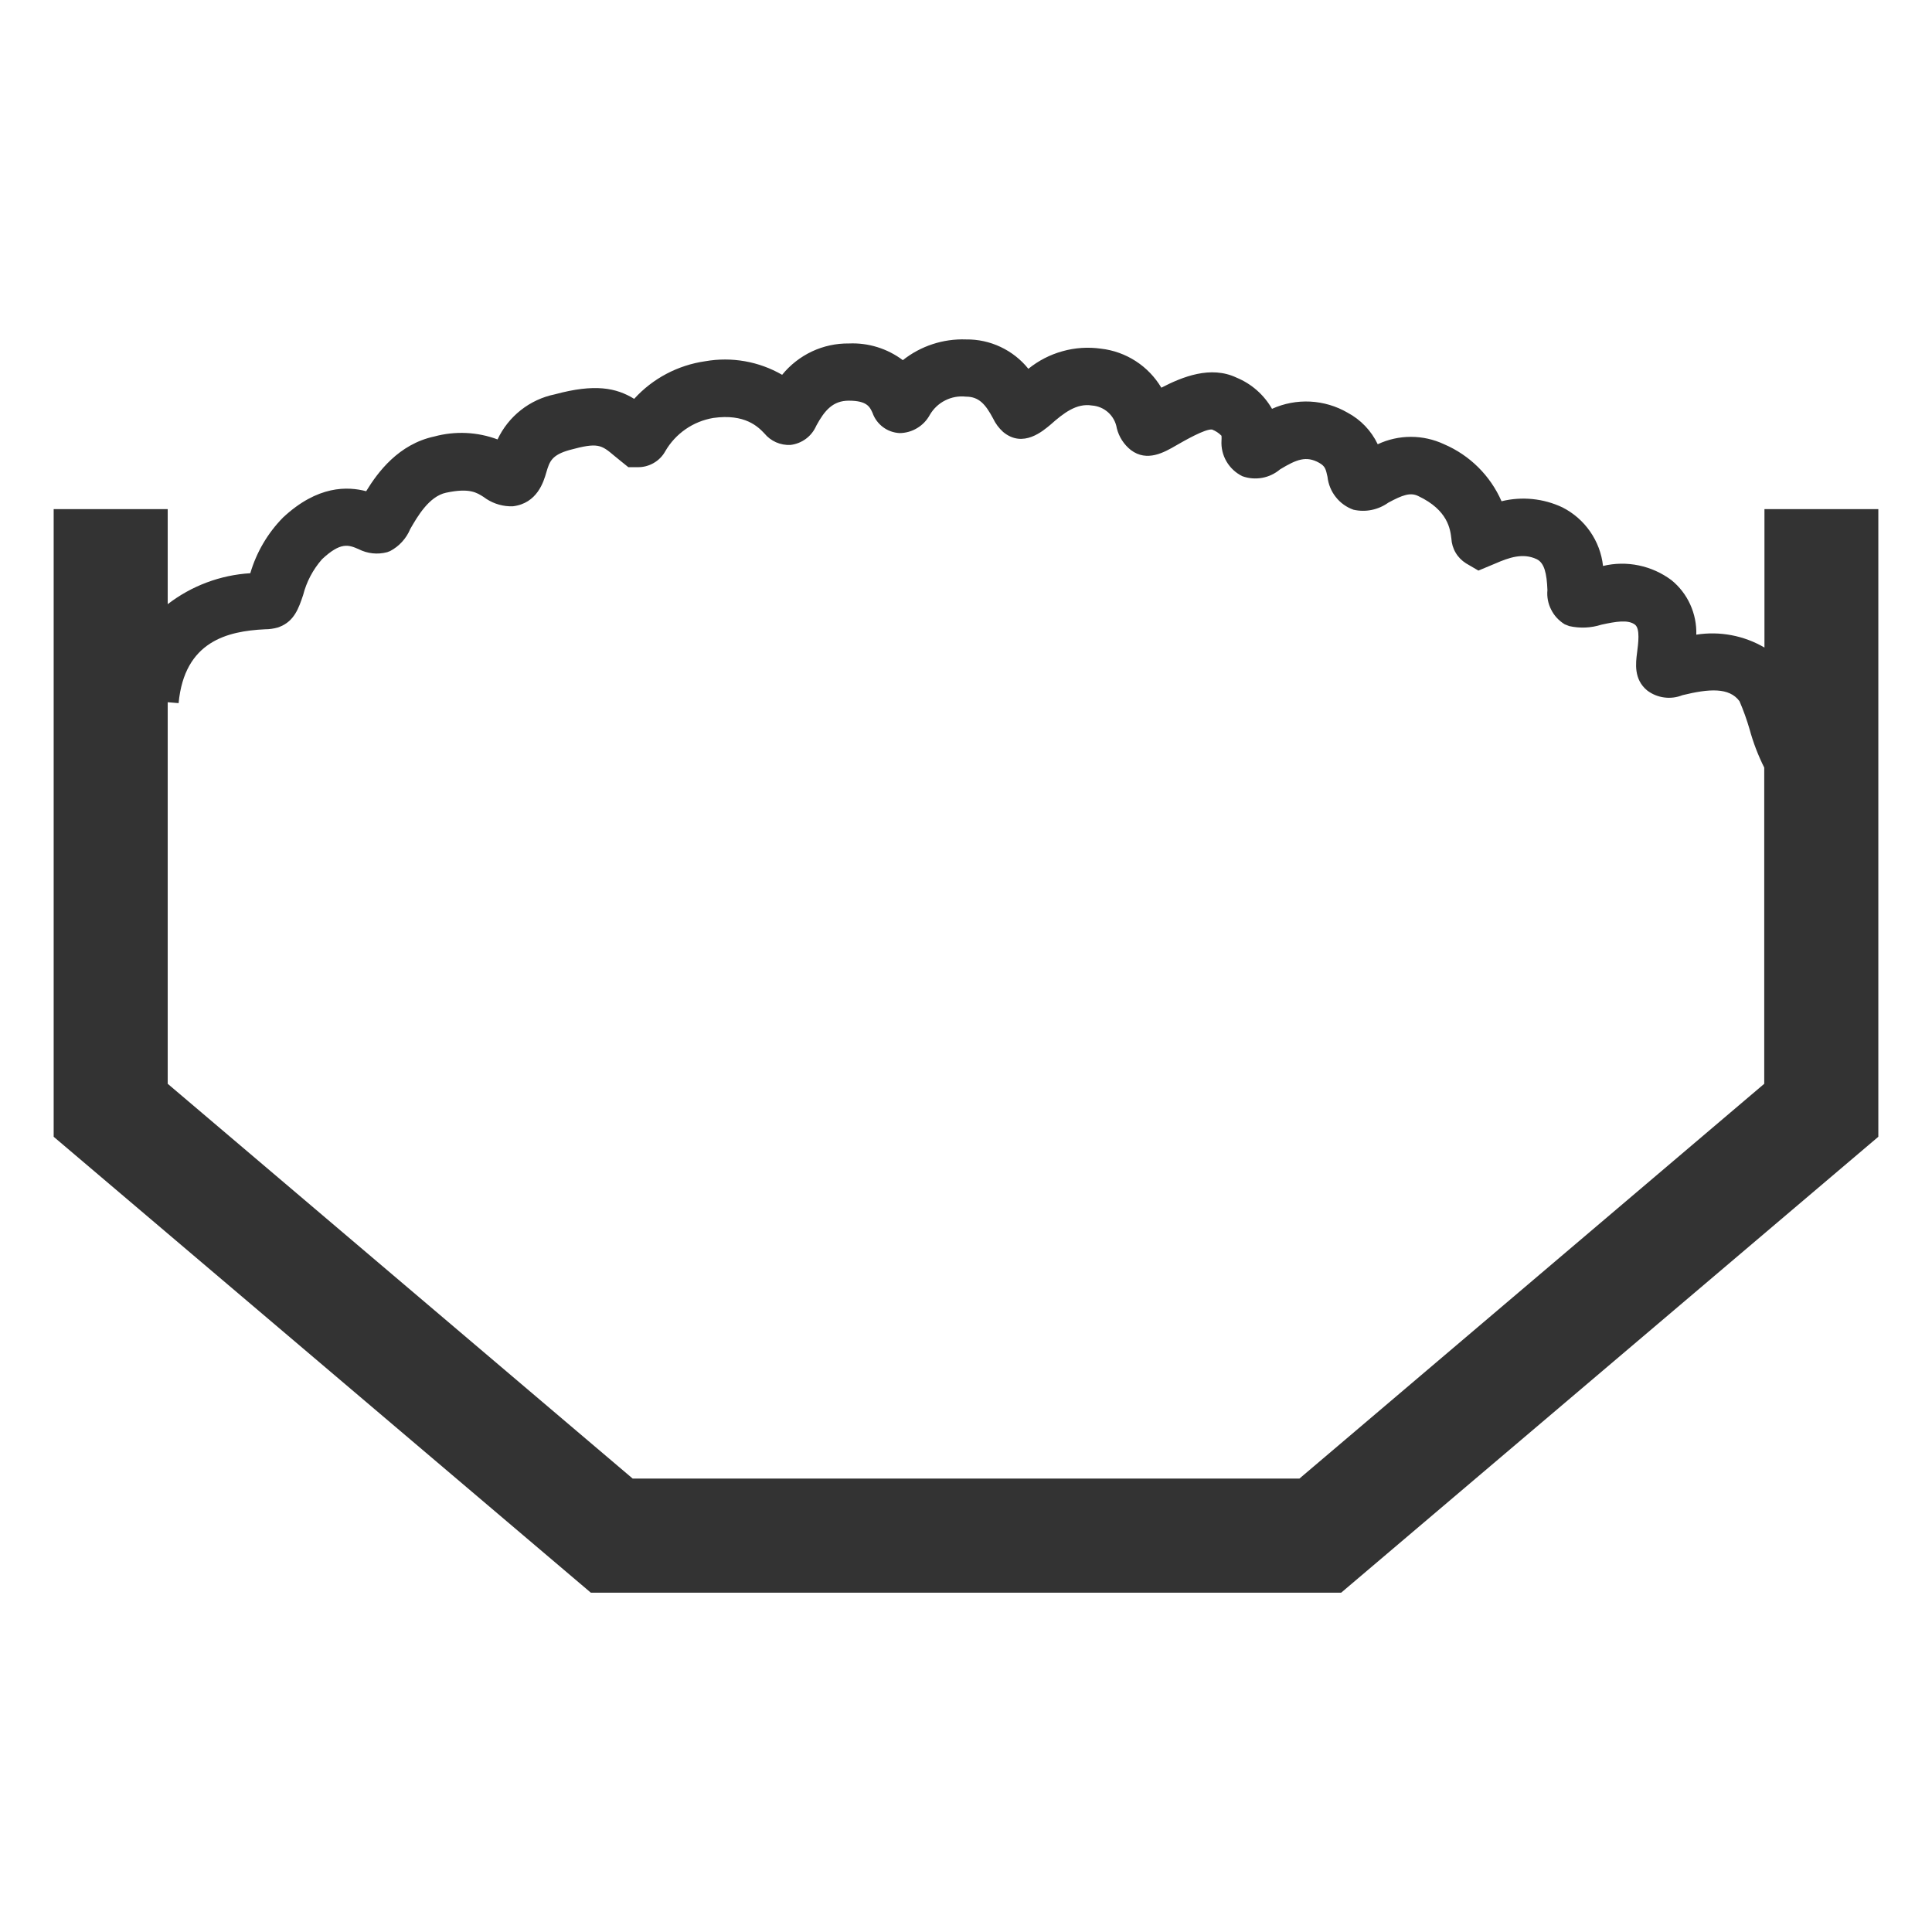 <svg width="36" height="36" viewBox="0 0 36 36" fill="none" xmlns="http://www.w3.org/2000/svg">
<path d="M32.878 9.487V12.066C32.495 11.842 32.046 11.757 31.608 11.826C31.614 11.632 31.575 11.44 31.495 11.264C31.415 11.087 31.295 10.932 31.145 10.81C30.964 10.675 30.757 10.582 30.537 10.536C30.316 10.49 30.089 10.493 29.87 10.546C29.845 10.315 29.762 10.095 29.63 9.905C29.498 9.714 29.321 9.56 29.115 9.455C28.76 9.287 28.359 9.247 27.979 9.34C27.77 8.863 27.387 8.483 26.909 8.278C26.715 8.187 26.504 8.14 26.29 8.14C26.076 8.14 25.865 8.187 25.672 8.278C25.552 8.026 25.355 7.82 25.109 7.689C24.897 7.566 24.659 7.496 24.414 7.483C24.169 7.471 23.925 7.517 23.702 7.618C23.552 7.356 23.32 7.152 23.042 7.037C22.56 6.808 22.034 7.02 21.64 7.224C21.521 7.025 21.358 6.855 21.163 6.729C20.968 6.603 20.746 6.523 20.515 6.497C20.276 6.463 20.032 6.479 19.8 6.544C19.567 6.608 19.35 6.72 19.162 6.872C19.023 6.699 18.846 6.56 18.645 6.465C18.444 6.37 18.224 6.322 18.002 6.325C17.576 6.309 17.157 6.446 16.823 6.711C16.534 6.494 16.179 6.384 15.818 6.4C15.58 6.397 15.345 6.448 15.129 6.549C14.914 6.651 14.724 6.799 14.574 6.984C14.141 6.734 13.634 6.645 13.142 6.731C12.632 6.804 12.163 7.051 11.817 7.432C11.481 7.226 11.084 7.146 10.338 7.348C10.107 7.395 9.89 7.496 9.705 7.642C9.52 7.788 9.372 7.974 9.271 8.188C8.894 8.047 8.483 8.028 8.094 8.133C7.427 8.276 7.041 8.797 6.823 9.153C6.479 9.063 5.92 9.04 5.273 9.644C4.988 9.934 4.779 10.29 4.664 10.681C4.105 10.715 3.569 10.916 3.125 11.258V9.487H1V21.182L11.009 29.677H24.991L35 21.182V9.487H32.878ZM24.213 27.551H11.789L3.125 20.195V13.085L3.328 13.102C3.437 11.947 4.241 11.76 4.936 11.726C5.019 11.726 5.102 11.714 5.182 11.691L5.208 11.681C5.485 11.575 5.568 11.327 5.648 11.089C5.711 10.841 5.832 10.612 6.001 10.42C6.349 10.094 6.495 10.152 6.681 10.232C6.846 10.317 7.036 10.337 7.215 10.289L7.27 10.268C7.438 10.179 7.571 10.034 7.644 9.858C7.776 9.629 7.993 9.249 8.312 9.181C8.754 9.087 8.885 9.181 9.011 9.26C9.15 9.366 9.319 9.427 9.494 9.434H9.556C10.01 9.38 10.13 8.977 10.18 8.802C10.24 8.6 10.278 8.478 10.617 8.384C11.144 8.24 11.204 8.289 11.449 8.495L11.575 8.598L11.708 8.705H11.879C11.983 8.708 12.087 8.681 12.178 8.629C12.27 8.577 12.345 8.501 12.396 8.409C12.49 8.246 12.619 8.106 12.773 7.999C12.928 7.891 13.104 7.82 13.29 7.788C13.884 7.704 14.128 7.955 14.244 8.077C14.302 8.148 14.377 8.204 14.46 8.241C14.544 8.278 14.636 8.295 14.727 8.291C14.833 8.279 14.933 8.239 15.018 8.176C15.103 8.113 15.169 8.028 15.211 7.931C15.367 7.644 15.522 7.466 15.816 7.466C16.156 7.466 16.208 7.582 16.259 7.695C16.296 7.8 16.364 7.892 16.454 7.959C16.543 8.026 16.651 8.064 16.763 8.07C16.878 8.069 16.991 8.037 17.09 7.977C17.189 7.918 17.27 7.833 17.325 7.732C17.392 7.616 17.492 7.521 17.612 7.461C17.732 7.4 17.866 7.376 18 7.391C18.242 7.391 18.364 7.534 18.504 7.796C18.549 7.892 18.613 7.978 18.692 8.049C19.067 8.36 19.441 8.023 19.576 7.912C19.818 7.697 20.06 7.509 20.347 7.556C20.46 7.564 20.568 7.61 20.652 7.687C20.736 7.764 20.792 7.867 20.81 7.98C20.85 8.14 20.942 8.283 21.072 8.386C21.374 8.613 21.691 8.431 21.923 8.296C22.056 8.22 22.461 7.985 22.586 8.004C22.652 8.03 22.712 8.069 22.761 8.12C22.763 8.149 22.763 8.178 22.761 8.206C22.752 8.344 22.785 8.481 22.854 8.599C22.924 8.718 23.027 8.814 23.151 8.874C23.268 8.916 23.395 8.926 23.518 8.904C23.641 8.882 23.756 8.827 23.852 8.746C24.161 8.559 24.339 8.489 24.581 8.624C24.693 8.688 24.704 8.739 24.736 8.885C24.751 9.022 24.804 9.153 24.89 9.261C24.975 9.37 25.09 9.452 25.22 9.498C25.331 9.523 25.446 9.525 25.558 9.502C25.67 9.479 25.776 9.433 25.868 9.367C26.136 9.222 26.283 9.17 26.431 9.245C26.982 9.507 27.023 9.863 27.044 10.034C27.049 10.127 27.076 10.218 27.124 10.299C27.171 10.38 27.238 10.447 27.317 10.497L27.548 10.632L27.859 10.502C28.121 10.388 28.378 10.298 28.635 10.42C28.777 10.489 28.822 10.684 28.834 10.995C28.822 11.121 28.846 11.248 28.904 11.36C28.96 11.473 29.048 11.567 29.156 11.633L29.24 11.666C29.439 11.711 29.646 11.702 29.84 11.64C30.106 11.582 30.337 11.541 30.466 11.64C30.564 11.715 30.526 11.992 30.505 12.157C30.479 12.358 30.44 12.658 30.693 12.866C30.785 12.936 30.894 12.981 31.009 12.996C31.124 13.012 31.241 12.997 31.349 12.954C31.847 12.832 32.222 12.806 32.413 13.066C32.487 13.237 32.549 13.411 32.601 13.589C32.668 13.836 32.76 14.075 32.874 14.303V20.195L24.213 27.551Z" fill="#333333"/>
</svg>
